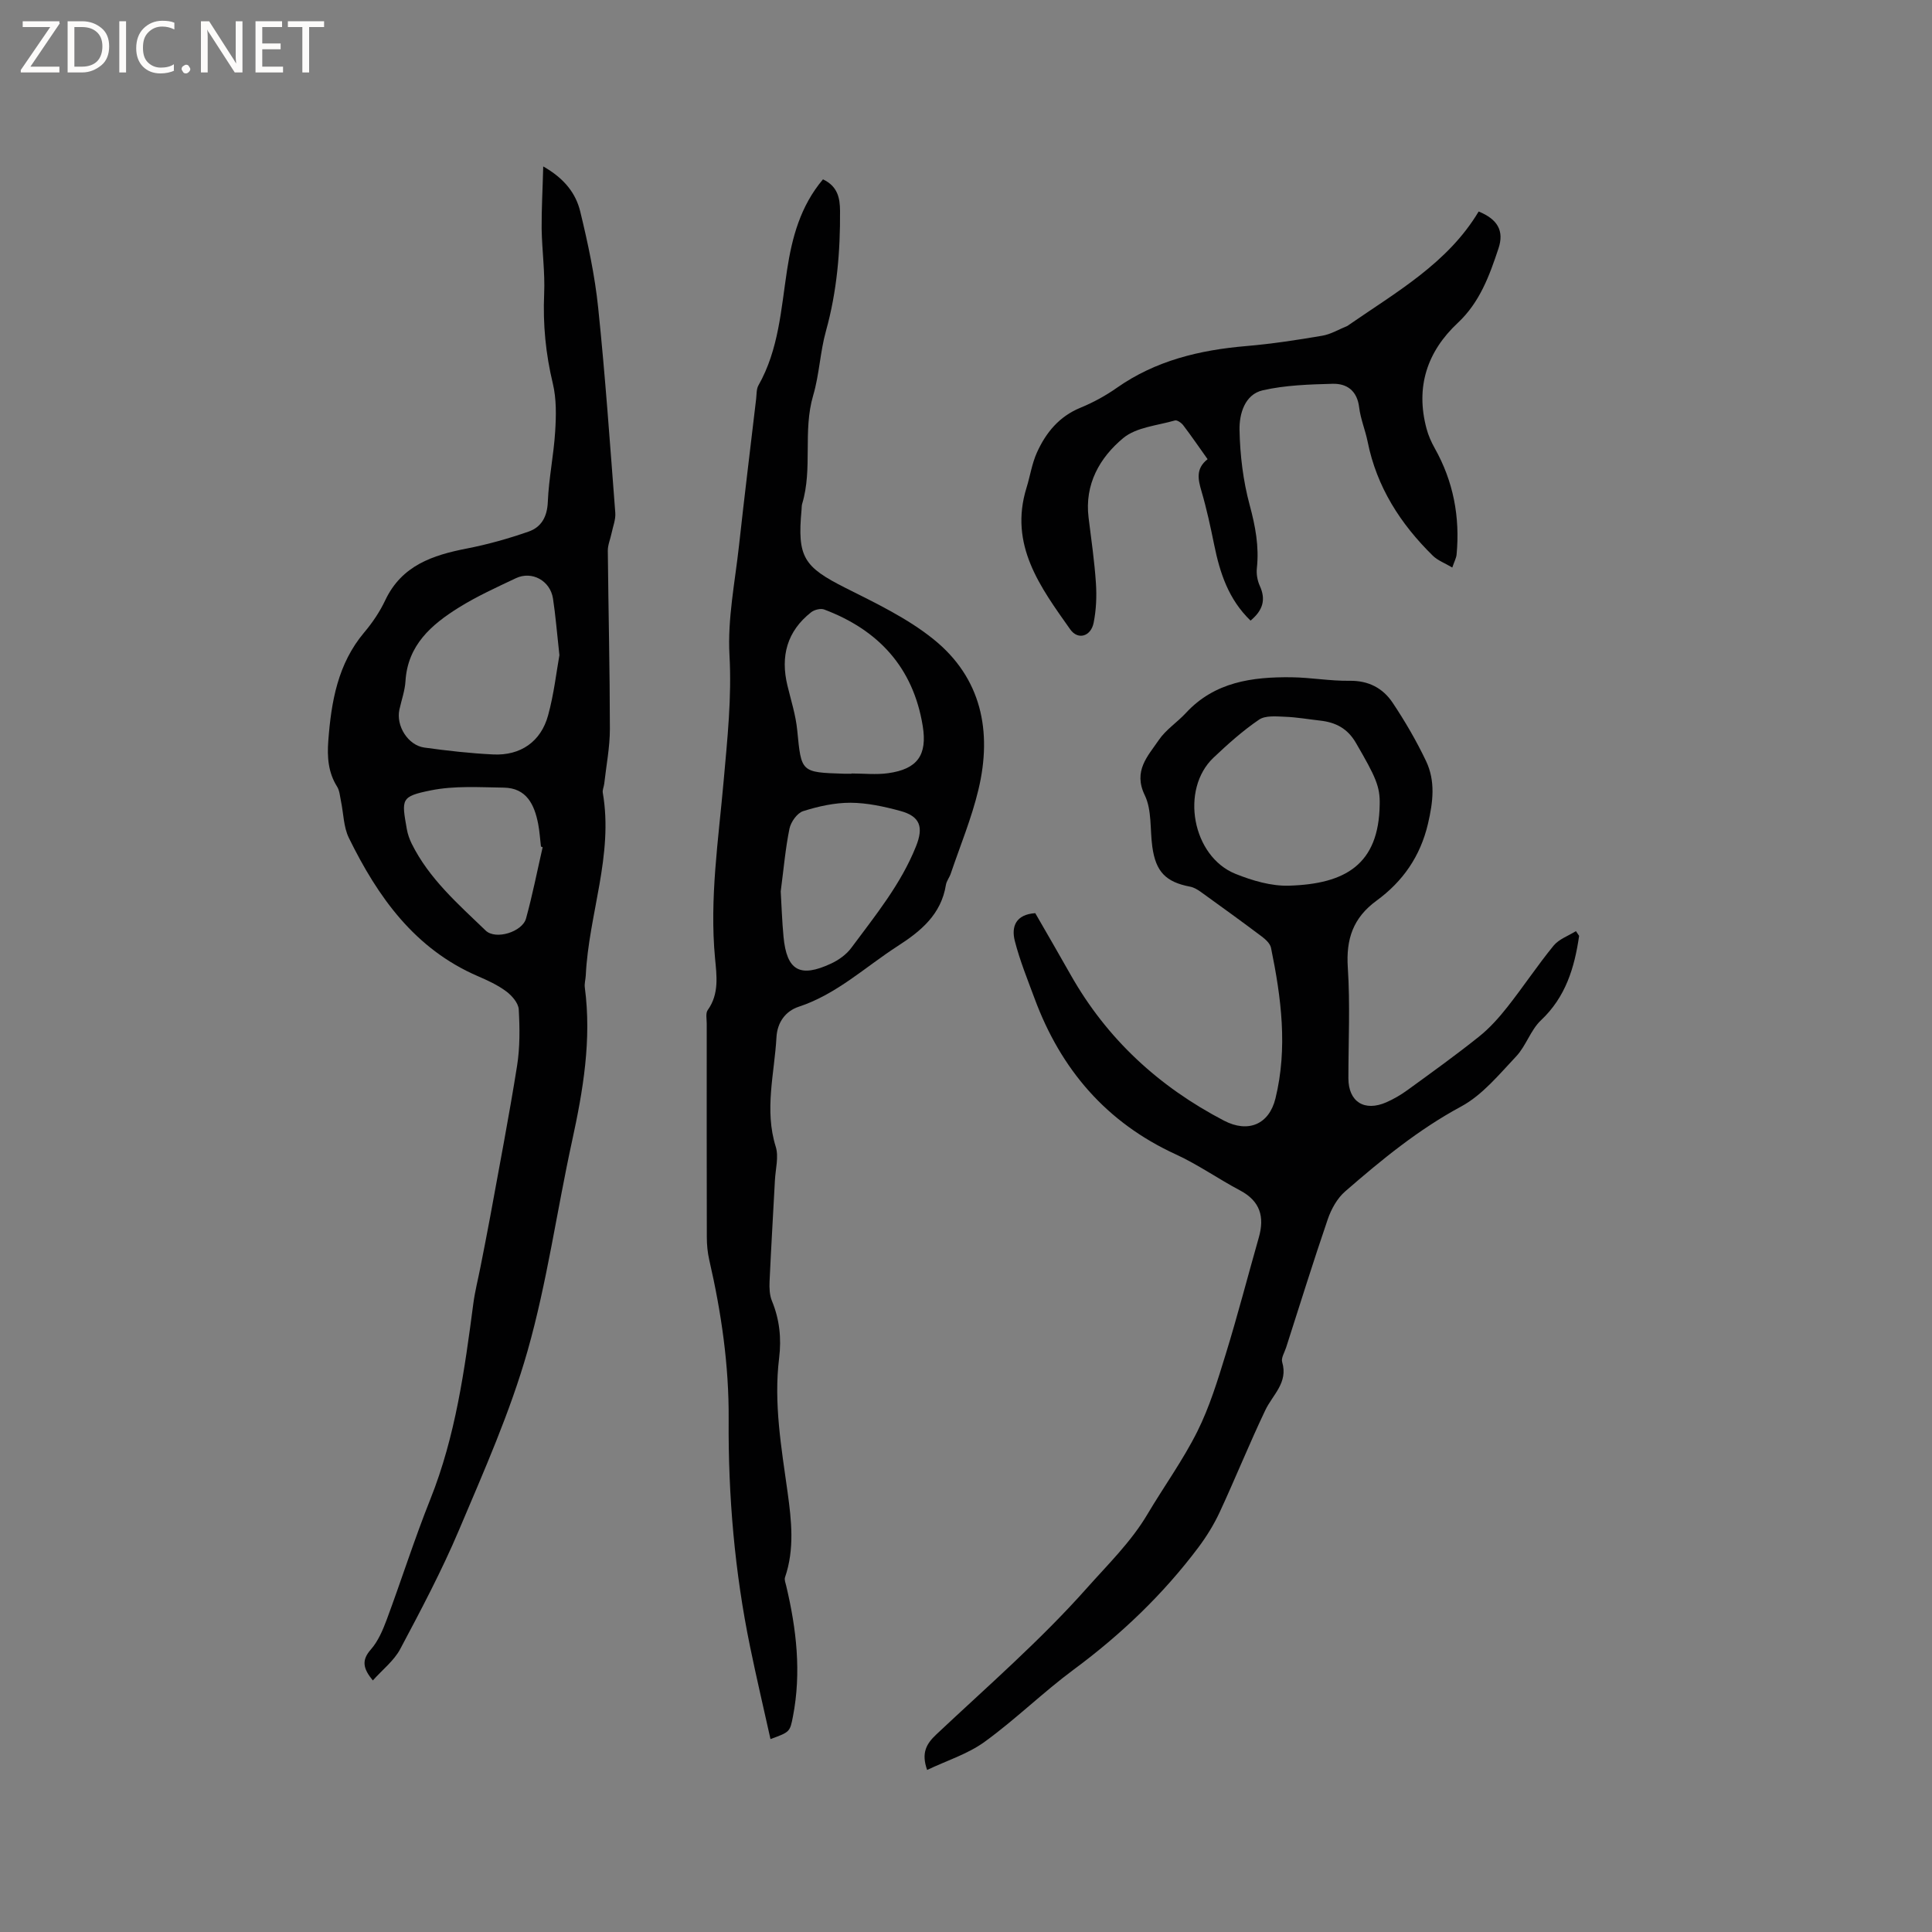 <svg enable-background="new 0 0 400 400" viewBox="0 0 400 400" xmlns="http://www.w3.org/2000/svg"><rect x="0" y="0" width="400" height="400" fill="#808080" stroke="none"/><g fill="#fcfbfa"><path d="m12.4 4.8-6.1 9h6v1.2h-8v-.5l6.1-8.9h-5.7v-1.2h7.6v.4z"/><path d="m14 15v-10.6h3c1.6 0 2.9.5 4 1.4s1.6 2.2 1.6 3.8-.5 3-1.6 3.9-2.4 1.5-4 1.5zm1.4-9.4v8.2h1.6c1.3 0 2.4-.4 3.1-1.1s1.1-1.8 1.1-3.1-.4-2.3-1.2-3-1.8-1-3.1-1z"/><path d="m26.1 4.4v10.6h-1.4v-10.6z"/><path d="m36.1 14.6c-.8.4-1.8.6-2.9.6-1.5 0-2.7-.5-3.6-1.4s-1.4-2.2-1.4-3.8c0-1.7.5-3.1 1.5-4.1s2.3-1.6 3.9-1.6c1 0 1.8.1 2.5.4v1.4c-.8-.4-1.6-.6-2.5-.6-1.2 0-2.1.4-2.9 1.2s-1.1 1.8-1.1 3.2c0 1.3.3 2.3 1 3s1.6 1.1 2.7 1.1c1 0 2-.2 2.7-.7v1.3z"/><path d="m37.6 14.3c0-.2.1-.5.3-.6s.4-.3.6-.3c.3 0 .5.1.6.3s.3.4.3.6-.1.4-.3.6-.4.3-.6.3c-.3 0-.5-.1-.6-.3s-.3-.4-.3-.6z"/><path d="m50.2 15h-1.6l-5.3-8.2c-.2-.2-.3-.5-.4-.7 0 .2.1.7.1 1.5v7.4h-1.4v-10.6h1.7l5.2 8.1c.2.4.4.6.4.7 0-.3-.1-.8-.1-1.5v-7.3h1.4z"/><path d="m58.6 15h-5.7v-10.6h5.5v1.2h-4.1v3.4h3.8v1.2h-3.8v3.6h4.3z"/><path d="m67.1 5.6h-3.1v9.4h-1.4v-9.4h-3v-1.2h7.5z"/></g><path d="m112.47 34.46c4.5 2.55 6.78 5.68 7.67 9.36 1.59 6.56 3.02 13.23 3.71 19.93 1.47 14.12 2.45 28.28 3.54 42.44.1 1.37-.48 2.8-.77 4.2-.25 1.22-.79 2.43-.78 3.64.12 12.3.42 24.59.43 36.89 0 3.78-.75 7.56-1.17 11.34-.07.63-.4 1.28-.3 1.87 2.24 12.92-2.91 25.15-3.52 37.8-.04.84-.31 1.7-.2 2.52 1.43 10.79-.35 21.29-2.64 31.79-3.16 14.48-5.18 29.26-9.22 43.47-3.6 12.66-9.02 24.85-14.17 37.02-3.57 8.44-7.88 16.58-12.19 24.69-1.29 2.42-3.67 4.26-5.67 6.5-2-2.44-2.4-4.15-.42-6.4 1.49-1.69 2.46-3.96 3.27-6.12 3.09-8.31 5.77-16.78 9.06-25.01 5.21-13.04 7.09-26.76 8.9-40.52.33-2.51.97-4.98 1.46-7.47.68-3.5 1.39-7 2.03-10.5 1.89-10.4 3.9-20.77 5.56-31.21.61-3.83.57-7.82.35-11.71-.08-1.32-1.42-2.86-2.61-3.74-1.76-1.31-3.83-2.26-5.87-3.14-13.08-5.65-20.71-16.42-26.69-28.62-1.11-2.26-1.1-5.07-1.64-7.63-.21-1.01-.28-2.16-.8-2.99-1.86-2.95-2.07-6.16-1.82-9.48.61-8.1 1.95-15.94 7.45-22.46 1.7-2.01 3.22-4.27 4.34-6.64 3.41-7.22 9.82-9.34 16.91-10.72 4.32-.84 8.61-2.05 12.77-3.5 2.64-.92 3.86-3.07 3.98-6.17.2-4.85 1.22-9.67 1.52-14.52.21-3.31.28-6.77-.48-9.95-1.48-6.14-2.07-12.24-1.8-18.54.2-4.51-.45-9.05-.52-13.57-.03-4.04.21-8.09.33-12.85zm3.35 101.19c-.53-4.79-.8-8.28-1.33-11.73-.57-3.7-4.36-5.78-7.68-4.21-4.01 1.9-8.09 3.75-11.84 6.09-5.66 3.53-10.57 7.77-11.02 15.23-.12 1.98-.83 3.93-1.26 5.89-.73 3.36 1.78 7.4 5.19 7.86 4.72.65 9.47 1.19 14.22 1.42 5.65.28 9.89-2.63 11.38-8.1 1.22-4.45 1.73-9.09 2.34-12.45zm-3.47 39.76c-.12-.05-.23-.09-.35-.14-.19-1.57-.28-3.15-.58-4.7-.78-3.99-2.4-7.43-7.12-7.5-5.03-.07-10.19-.42-15.06.56-6.32 1.27-6.1 1.81-5.01 8.04.18 1.02.54 2.05 1 2.99 3.6 7.27 9.63 12.52 15.32 18 2.08 2 7.6.27 8.36-2.5 1.34-4.86 2.31-9.83 3.44-14.75z" fill="#010102"/><path d="m326.94 193.76c-.95 6.58-2.78 12.66-7.9 17.48-2.15 2.03-3.09 5.31-5.15 7.49-3.52 3.73-6.98 7.98-11.36 10.35-8.89 4.79-16.53 11.07-24.03 17.59-1.64 1.42-2.87 3.64-3.59 5.73-3.02 8.81-5.78 17.71-8.63 26.58-.32 1.01-1.07 2.17-.82 3.02 1.28 4.28-1.97 6.75-3.5 9.98-3.32 6.97-6.21 14.15-9.46 21.15-1.19 2.55-2.71 5-4.4 7.26-7.3 9.72-15.99 18.01-25.78 25.26-6.36 4.71-12.06 10.33-18.47 14.98-3.49 2.53-7.83 3.88-11.9 5.82-1.24-3.52-.17-5.4 1.9-7.35 10.57-9.94 21.6-19.51 31.2-30.33 4.3-4.84 9.13-9.54 12.52-15.27 3.4-5.73 7.35-11.18 10.32-17.12 2.53-5.07 4.22-10.6 5.89-16.04 2.46-7.98 4.55-16.08 6.84-24.12 1.23-4.29.29-7.55-3.89-9.76-4.48-2.37-8.68-5.34-13.27-7.45-14.42-6.61-23.83-17.61-29.26-32.28-1.46-3.93-3.05-7.85-4.09-11.9-.76-2.96.17-5.5 4.23-5.77 2.36 4.11 4.87 8.4 7.3 12.72 7.52 13.32 18.29 23.21 31.78 30.24 4.99 2.6 9.33.79 10.65-4.6 2.56-10.46 1.2-20.85-.92-31.18-.18-.89-1.13-1.76-1.93-2.36-4.15-3.12-8.36-6.16-12.58-9.2-.67-.48-1.44-.95-2.22-1.1-5.05-.96-7.14-3.09-7.85-8.3-.49-3.57-.07-7.55-1.55-10.62-2.46-5.07.63-8.11 2.9-11.45 1.46-2.15 3.82-3.66 5.61-5.6 5.95-6.44 13.74-7.48 21.84-7.39 4.02.05 8.04.79 12.05.73 3.92-.06 6.89 1.52 8.91 4.54 2.57 3.85 4.92 7.89 6.91 12.06 1.98 4.16 1.47 8.44.41 12.99-1.6 6.82-5.25 11.98-10.65 15.93-4.87 3.56-6.34 7.97-5.95 13.87.5 7.6.12 15.26.12 22.9 0 4.86 3.3 6.98 7.88 4.97 1.54-.68 3.02-1.55 4.38-2.54 4.97-3.61 9.97-7.2 14.77-11.04 2.21-1.76 4.15-3.94 5.9-6.16 3.28-4.16 6.21-8.59 9.56-12.69 1.11-1.35 3.05-2.02 4.62-3 .22.33.44.65.66.98zm-41.29-27.16c.1-3.78-.84-5.76-4.92-12.79-1.75-3.02-4.21-4.26-7.42-4.62-2.41-.27-4.82-.7-7.24-.79-1.81-.07-4.06-.31-5.39.59-3.37 2.29-6.45 5.05-9.42 7.86-6.97 6.58-4.43 20.48 4.55 24.08 3.47 1.39 7.38 2.55 11.05 2.44 11.73-.35 18.6-4.42 18.79-16.77z" fill="#010102"/><path d="m170.39 37.13c3.07 1.46 3.51 3.9 3.53 6.54.06 8.4-.64 16.68-2.91 24.84-1.22 4.36-1.37 9.02-2.65 13.36-2.18 7.38-.07 15.12-2.28 22.44-.12.4-.09.84-.13 1.26-.91 9.79.45 11.79 9.1 16.15 6.3 3.17 12.84 6.28 18.26 10.66 9.9 7.99 12.14 19.06 9.27 31.08-1.41 5.93-3.78 11.63-5.74 17.42-.27.8-.87 1.52-1 2.33-.98 6.1-5.14 9.54-9.98 12.66-6.73 4.34-12.63 9.97-20.48 12.56-2.77.91-4.45 3.26-4.62 6.31-.42 7.55-2.54 15.04-.15 22.68.65 2.09-.05 4.61-.17 6.93-.37 6.99-.79 13.97-1.11 20.96-.06 1.34-.01 2.82.49 4.03 1.58 3.83 1.99 7.76 1.49 11.82-1.15 9.37.47 18.55 1.75 27.78.81 5.86 1.47 11.8-.53 17.63-.17.51.11 1.19.25 1.78 2.12 8.93 3.16 17.91 1.39 27.03-.62 3.22-.67 3.22-4.65 4.68-1.43-6.44-2.92-12.77-4.23-19.15-3.19-15.51-4.54-31.22-4.43-47.04.08-11.2-1.52-22.16-4.02-33.03-.35-1.53-.5-3.14-.5-4.71-.04-14.74-.02-29.47-.02-44.21 0-.95-.26-2.15.21-2.8 2.4-3.36 1.85-7.11 1.51-10.74-1.16-12.35.71-24.53 1.79-36.77.76-8.63 1.69-17.19 1.2-25.97-.42-7.52 1.15-15.16 1.98-22.74 1.11-10.11 2.35-20.21 3.54-30.31.11-.94.04-2.02.47-2.79 4.21-7.42 4.68-15.73 5.93-23.88 1.03-6.74 2.76-13.25 7.44-18.79zm5.91 123.06c0-.02 0-.04 0-.05 2.53 0 5.1.29 7.58-.06 6.05-.84 8.14-3.73 7.16-9.78-1.97-12.09-9.15-19.87-20.4-24.11-.74-.28-2.03.05-2.7.57-5 3.93-6.38 9.1-4.91 15.18.74 3.08 1.73 6.14 2.03 9.27.85 8.69.73 8.7 9.66 8.98.52.02 1.05 0 1.58 0zm-14.66 24.37c.17 2.85.27 6.12.58 9.38.66 7 3.38 8.57 9.84 5.56 1.57-.73 3.17-1.87 4.19-3.25 4.96-6.69 10.27-13.17 13.41-21.05 1.57-3.94.88-6.19-3.28-7.31-3.35-.91-6.85-1.67-10.29-1.69-3.28-.01-6.66.74-9.81 1.74-1.24.39-2.54 2.24-2.83 3.63-.84 4.12-1.2 8.34-1.81 12.99z" fill="#010102"/><path d="m258.91 128.49c-4.57-4.41-6.34-9.87-7.52-15.66-.76-3.73-1.56-7.46-2.63-11.11-.73-2.48-1.22-4.71 1.26-6.65-1.73-2.43-3.33-4.77-5.04-7.02-.38-.5-1.27-1.13-1.72-1-3.65 1.06-7.99 1.39-10.71 3.65-4.87 4.05-8.03 9.57-7.17 16.48.56 4.52 1.22 9.03 1.52 13.57.18 2.71.06 5.51-.47 8.17-.56 2.85-3.24 3.66-4.85 1.39-6.18-8.75-12.72-17.49-9.05-29.33.75-2.42 1.12-5 2.15-7.28 1.86-4.12 4.6-7.48 9.03-9.29 2.63-1.08 5.19-2.48 7.51-4.11 8.06-5.66 17.16-7.83 26.79-8.65 5.27-.45 10.52-1.25 15.73-2.14 1.8-.3 3.48-1.33 5.22-2.03.1-.04.17-.12.26-.18 9.9-6.85 20.55-12.84 26.92-23.51 3.93 1.6 5.31 4.01 4.11 7.63-1.86 5.61-3.86 11.15-8.41 15.41-6.39 5.97-8.8 13.31-6.49 21.92.37 1.4.98 2.77 1.69 4.04 3.87 6.87 5.26 14.24 4.53 22.03-.07.7-.44 1.37-.89 2.68-1.51-.9-3-1.44-4.03-2.45-6.71-6.59-11.62-14.23-13.5-23.62-.48-2.38-1.46-4.68-1.75-7.08-.41-3.43-2.51-4.97-5.5-4.89-4.84.13-9.78.28-14.47 1.35-3.74.86-4.86 4.92-4.8 8.17.1 5.22.74 10.55 2.1 15.58 1.18 4.37 1.98 8.58 1.49 13.08-.13 1.19.11 2.57.61 3.66 1.3 2.85.64 5.07-1.92 7.19z" fill="#010102"/></svg>